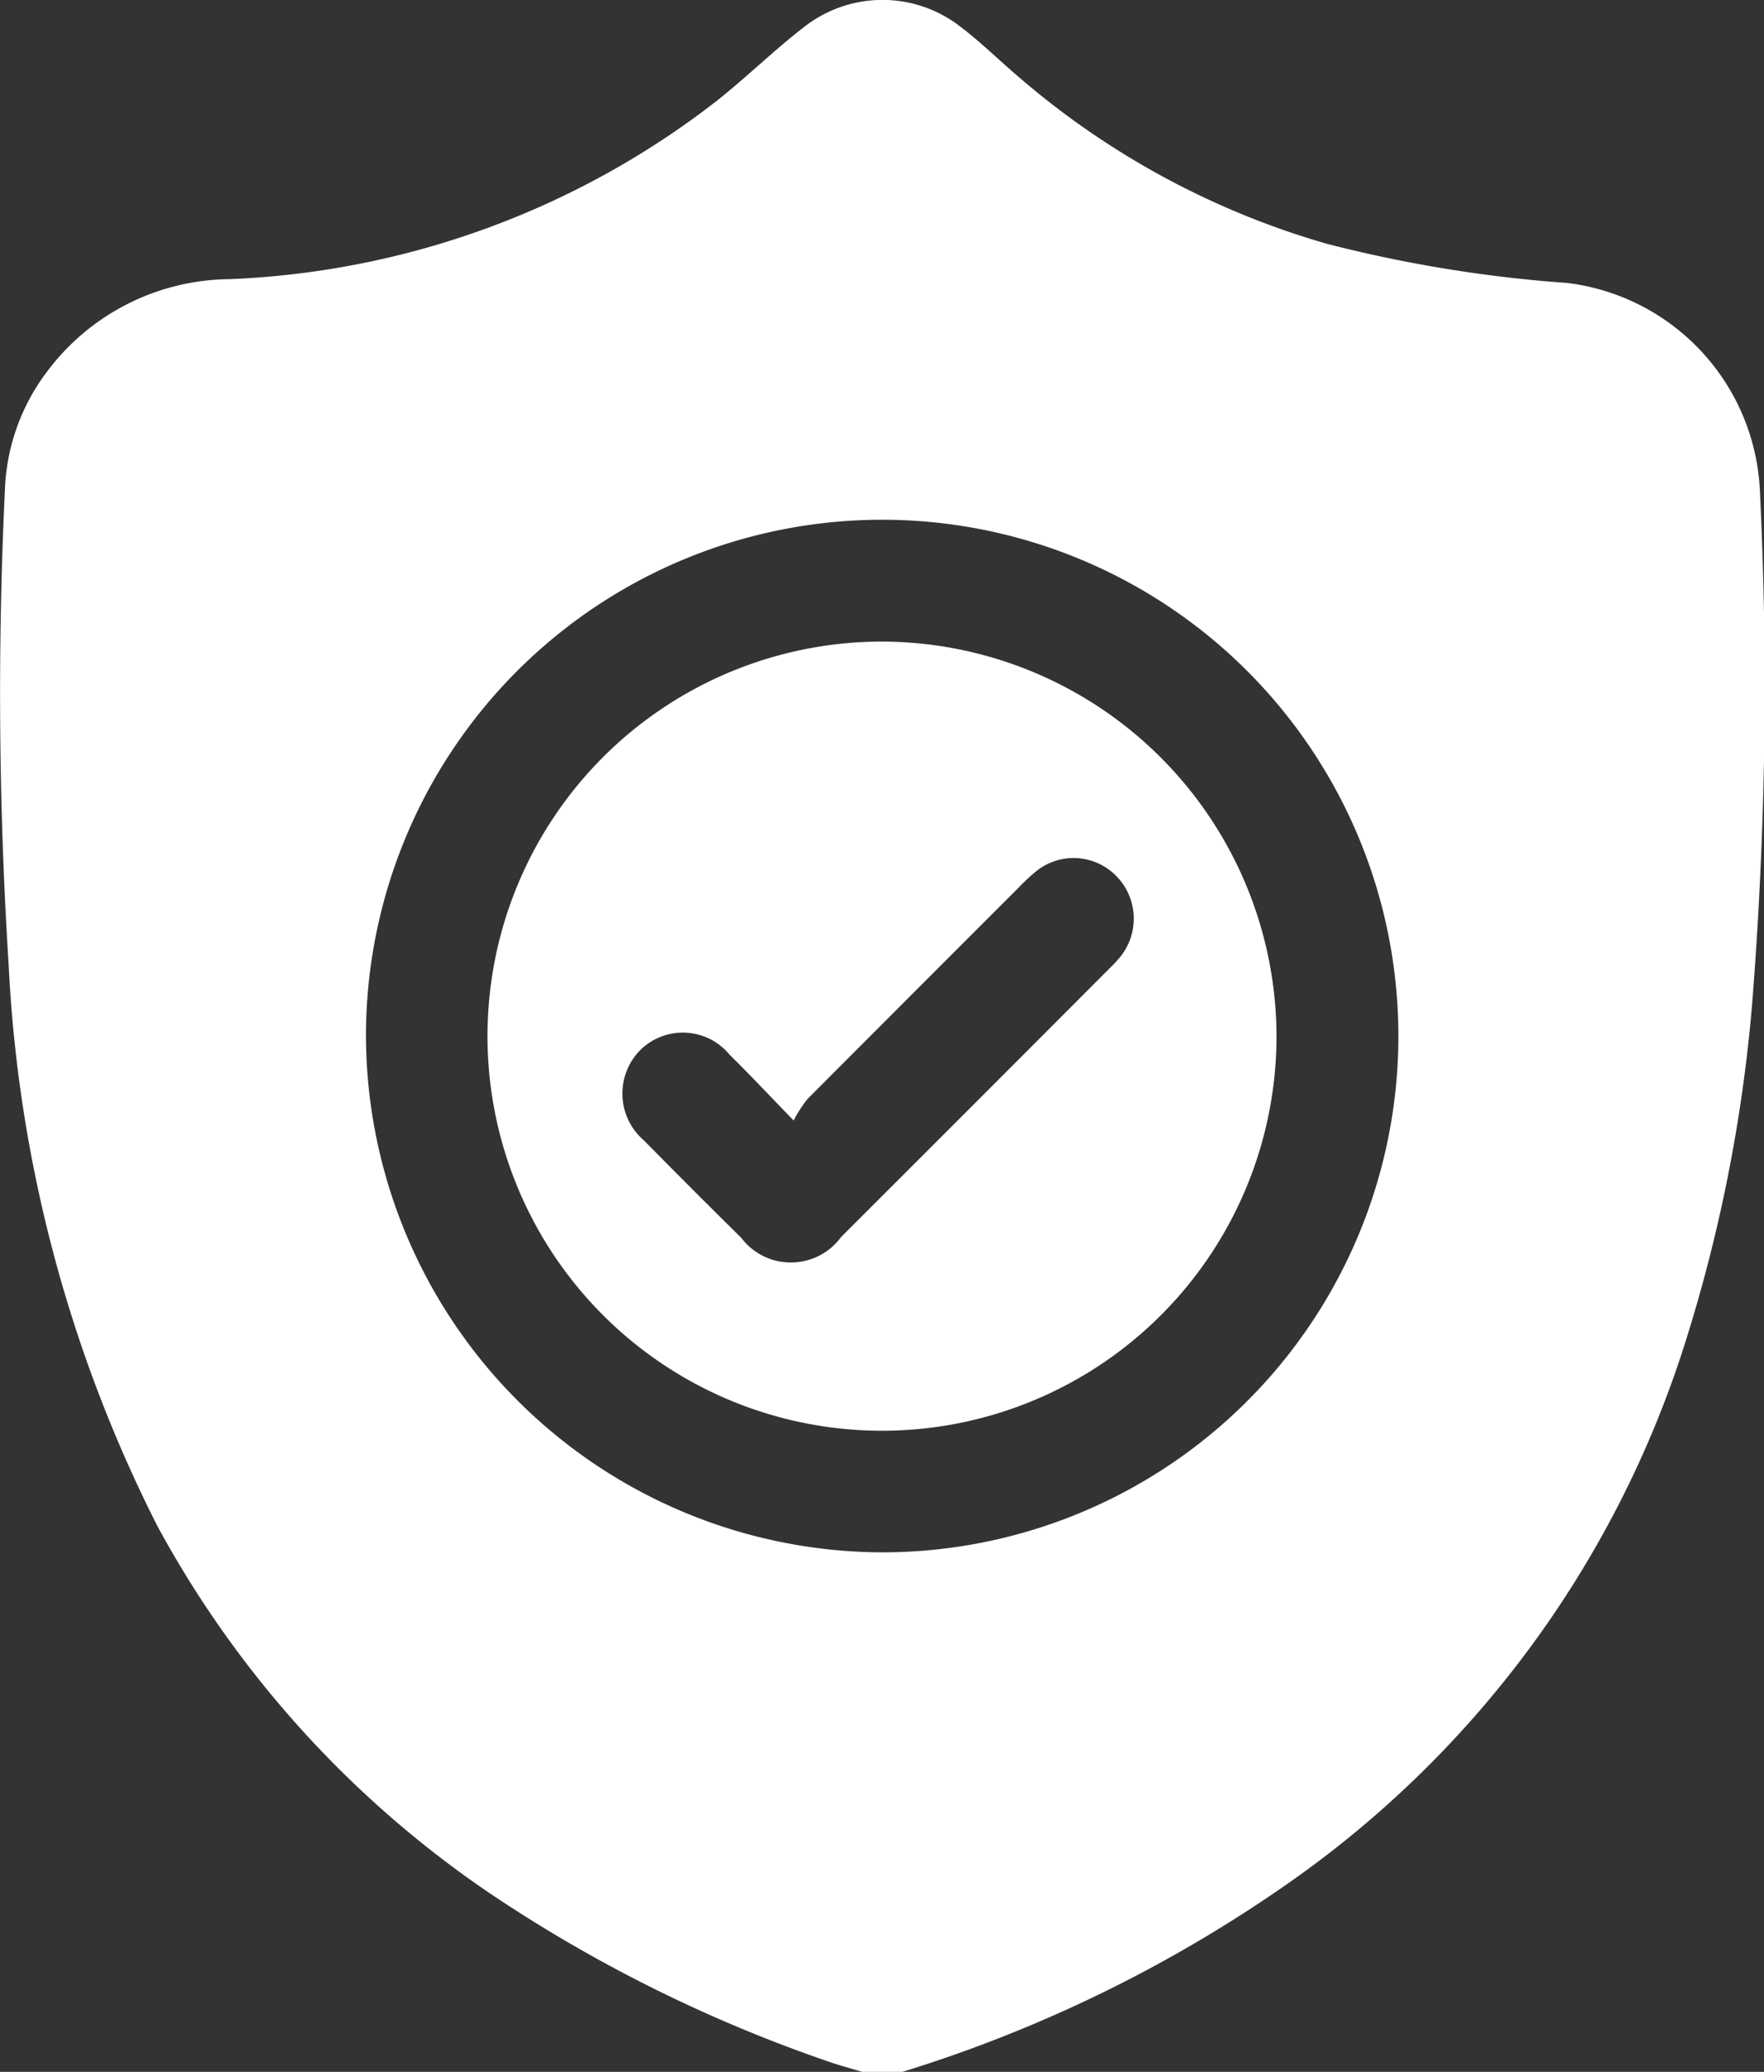<svg xmlns="http://www.w3.org/2000/svg" width="30.656" height="36" viewBox="0 0 30.656 36">
  <rect x="0" y="0" width="30.656" height="36" fill="#333333" stroke="none"/>
  <g id="checks-icon" transform="translate(-2419.954 -1825.947)">
    <path id="Path_77186" data-name="Path 77186" d="M2435.636,1861.947h-.7c-.2-.061-.4-.114-.6-.184a25.214,25.214,0,0,1-5.539-2.7,18.154,18.154,0,0,1-6.113-6.61,24.17,24.17,0,0,1-2.579-9.732,74.661,74.661,0,0,1-.066-8.255,3.613,3.613,0,0,1,.726-2.053,4,4,0,0,1,3.168-1.615,14.757,14.757,0,0,0,8.469-3.092c.523-.414,1-.884,1.529-1.292a2.205,2.205,0,0,1,2.71-.006c.363.275.69.6,1.037.894a14.213,14.213,0,0,0,5.331,2.88,23.372,23.372,0,0,0,4.185.682,3.815,3.815,0,0,1,3.344,3.594,69.969,69.969,0,0,1-.133,8.919,27.016,27.016,0,0,1-1.2,6.01,18.108,18.108,0,0,1-6.993,9.373A24.05,24.05,0,0,1,2435.636,1861.947Zm-.349-9.027a8.971,8.971,0,1,0-8.973-8.959A9,9,0,0,0,2435.287,1852.92Z" transform="translate(0 0)" fill="#fff"/>
    <path id="Path_77187" data-name="Path 77187" d="M2554.16,1991.378a6.856,6.856,0,1,1-6.854-6.863A6.873,6.873,0,0,1,2554.16,1991.378Zm-8.392,1.458c-.428-.441-.764-.8-1.113-1.143a1.052,1.052,0,0,0-1.561-.071,1.074,1.074,0,0,0,.075,1.563q.838.851,1.688,1.689a1.082,1.082,0,0,0,1.737-.014q2.336-2.332,4.667-4.669a2.314,2.314,0,0,0,.19-.206,1.055,1.055,0,0,0-.085-1.406,1.036,1.036,0,0,0-1.377-.078,3.431,3.431,0,0,0-.308.286q-1.838,1.837-3.673,3.677A2.382,2.382,0,0,0,2545.768,1992.836Z" transform="translate(-112.022 -147.42)" fill="#fff"/>
  </g>
</svg>

